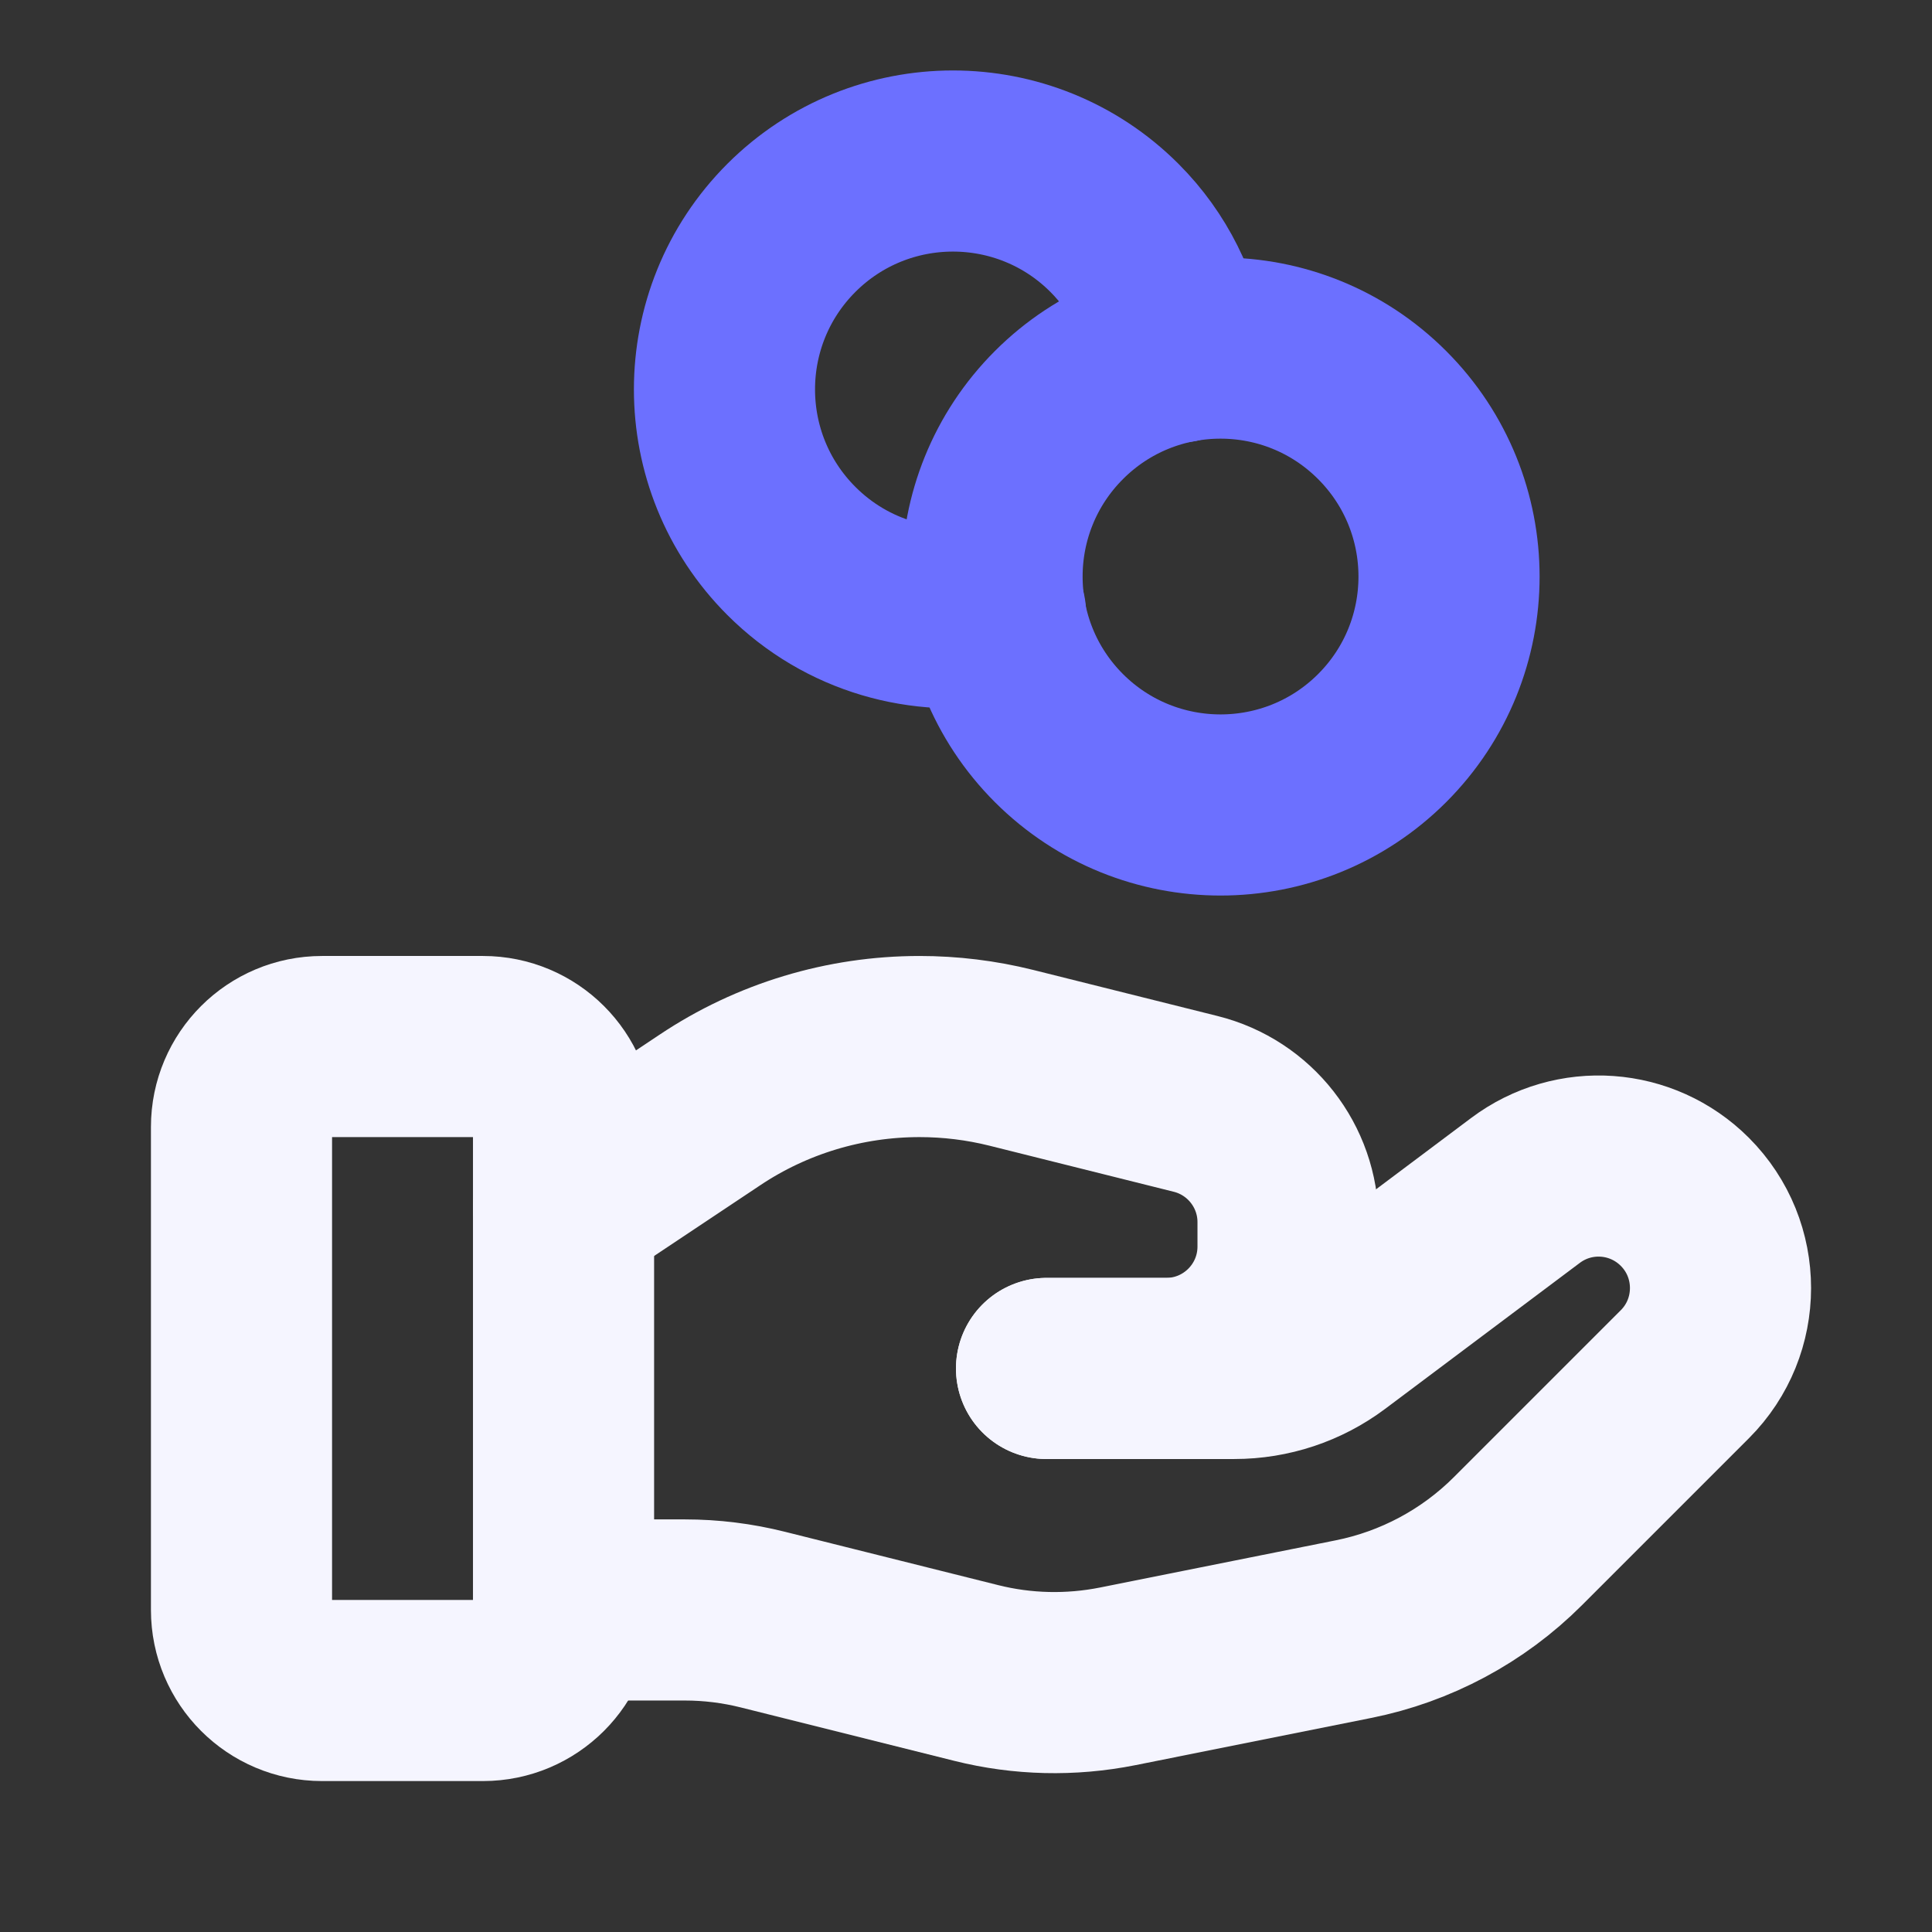 <svg width="16" height="16" viewBox="0 0 16 16" fill="none" xmlns="http://www.w3.org/2000/svg">
<rect x="0" y="0" width="16" height="16" fill="#333333" stroke="none"/>
<path fill-rule="evenodd" clip-rule="evenodd" d="M4 14H2.667C2.299 14 2 13.701 2 13.333V9.333C2 8.965 2.299 8.667 2.667 8.667H4C4.368 8.667 4.667 8.965 4.667 9.333V13.333C4.667 13.701 4.368 14 4 14Z" stroke="#F5F5FF" stroke-width="1.5" stroke-linecap="round" stroke-linejoin="round"/>
<path d="M8.667 11.333H10.222C10.511 11.333 10.791 11.24 11.022 11.067L12.633 9.859C13.035 9.557 13.597 9.597 13.953 9.953V9.953C14.347 10.347 14.347 10.987 13.953 11.381L12.571 12.763C12.199 13.135 11.724 13.389 11.208 13.492L9.255 13.883C8.867 13.96 8.468 13.951 8.085 13.855L6.318 13.413C6.107 13.36 5.89 13.333 5.672 13.333H4.667" stroke="#F5F5FF" stroke-width="1.5" stroke-linecap="round" stroke-linejoin="round"/>
<path d="M8.667 11.333H9.657C10.215 11.333 10.667 10.881 10.667 10.323V10.121C10.667 9.658 10.351 9.254 9.902 9.142L8.374 8.76C8.125 8.698 7.871 8.667 7.615 8.667V8.667C6.997 8.667 6.392 8.849 5.878 9.193L4.667 10" stroke="#F5F5FF" stroke-width="1.5" stroke-linecap="round" stroke-linejoin="round"/>
<path d="M11.446 3.437C12.185 4.176 12.185 5.374 11.446 6.113C10.707 6.851 9.509 6.851 8.77 6.113C8.031 5.374 8.031 4.176 8.77 3.437C9.509 2.698 10.707 2.698 11.446 3.437" stroke="#6C70FF" stroke-width="1.5" stroke-linecap="round" stroke-linejoin="round"/>
<path d="M9.754 2.917C9.692 2.54 9.52 2.178 9.229 1.887C8.491 1.149 7.293 1.149 6.554 1.887C5.815 2.626 5.815 3.824 6.554 4.563C7.014 5.023 7.651 5.195 8.245 5.083" stroke="#6C70FF" stroke-width="1.5" stroke-linecap="round" stroke-linejoin="round"/>
</svg>
